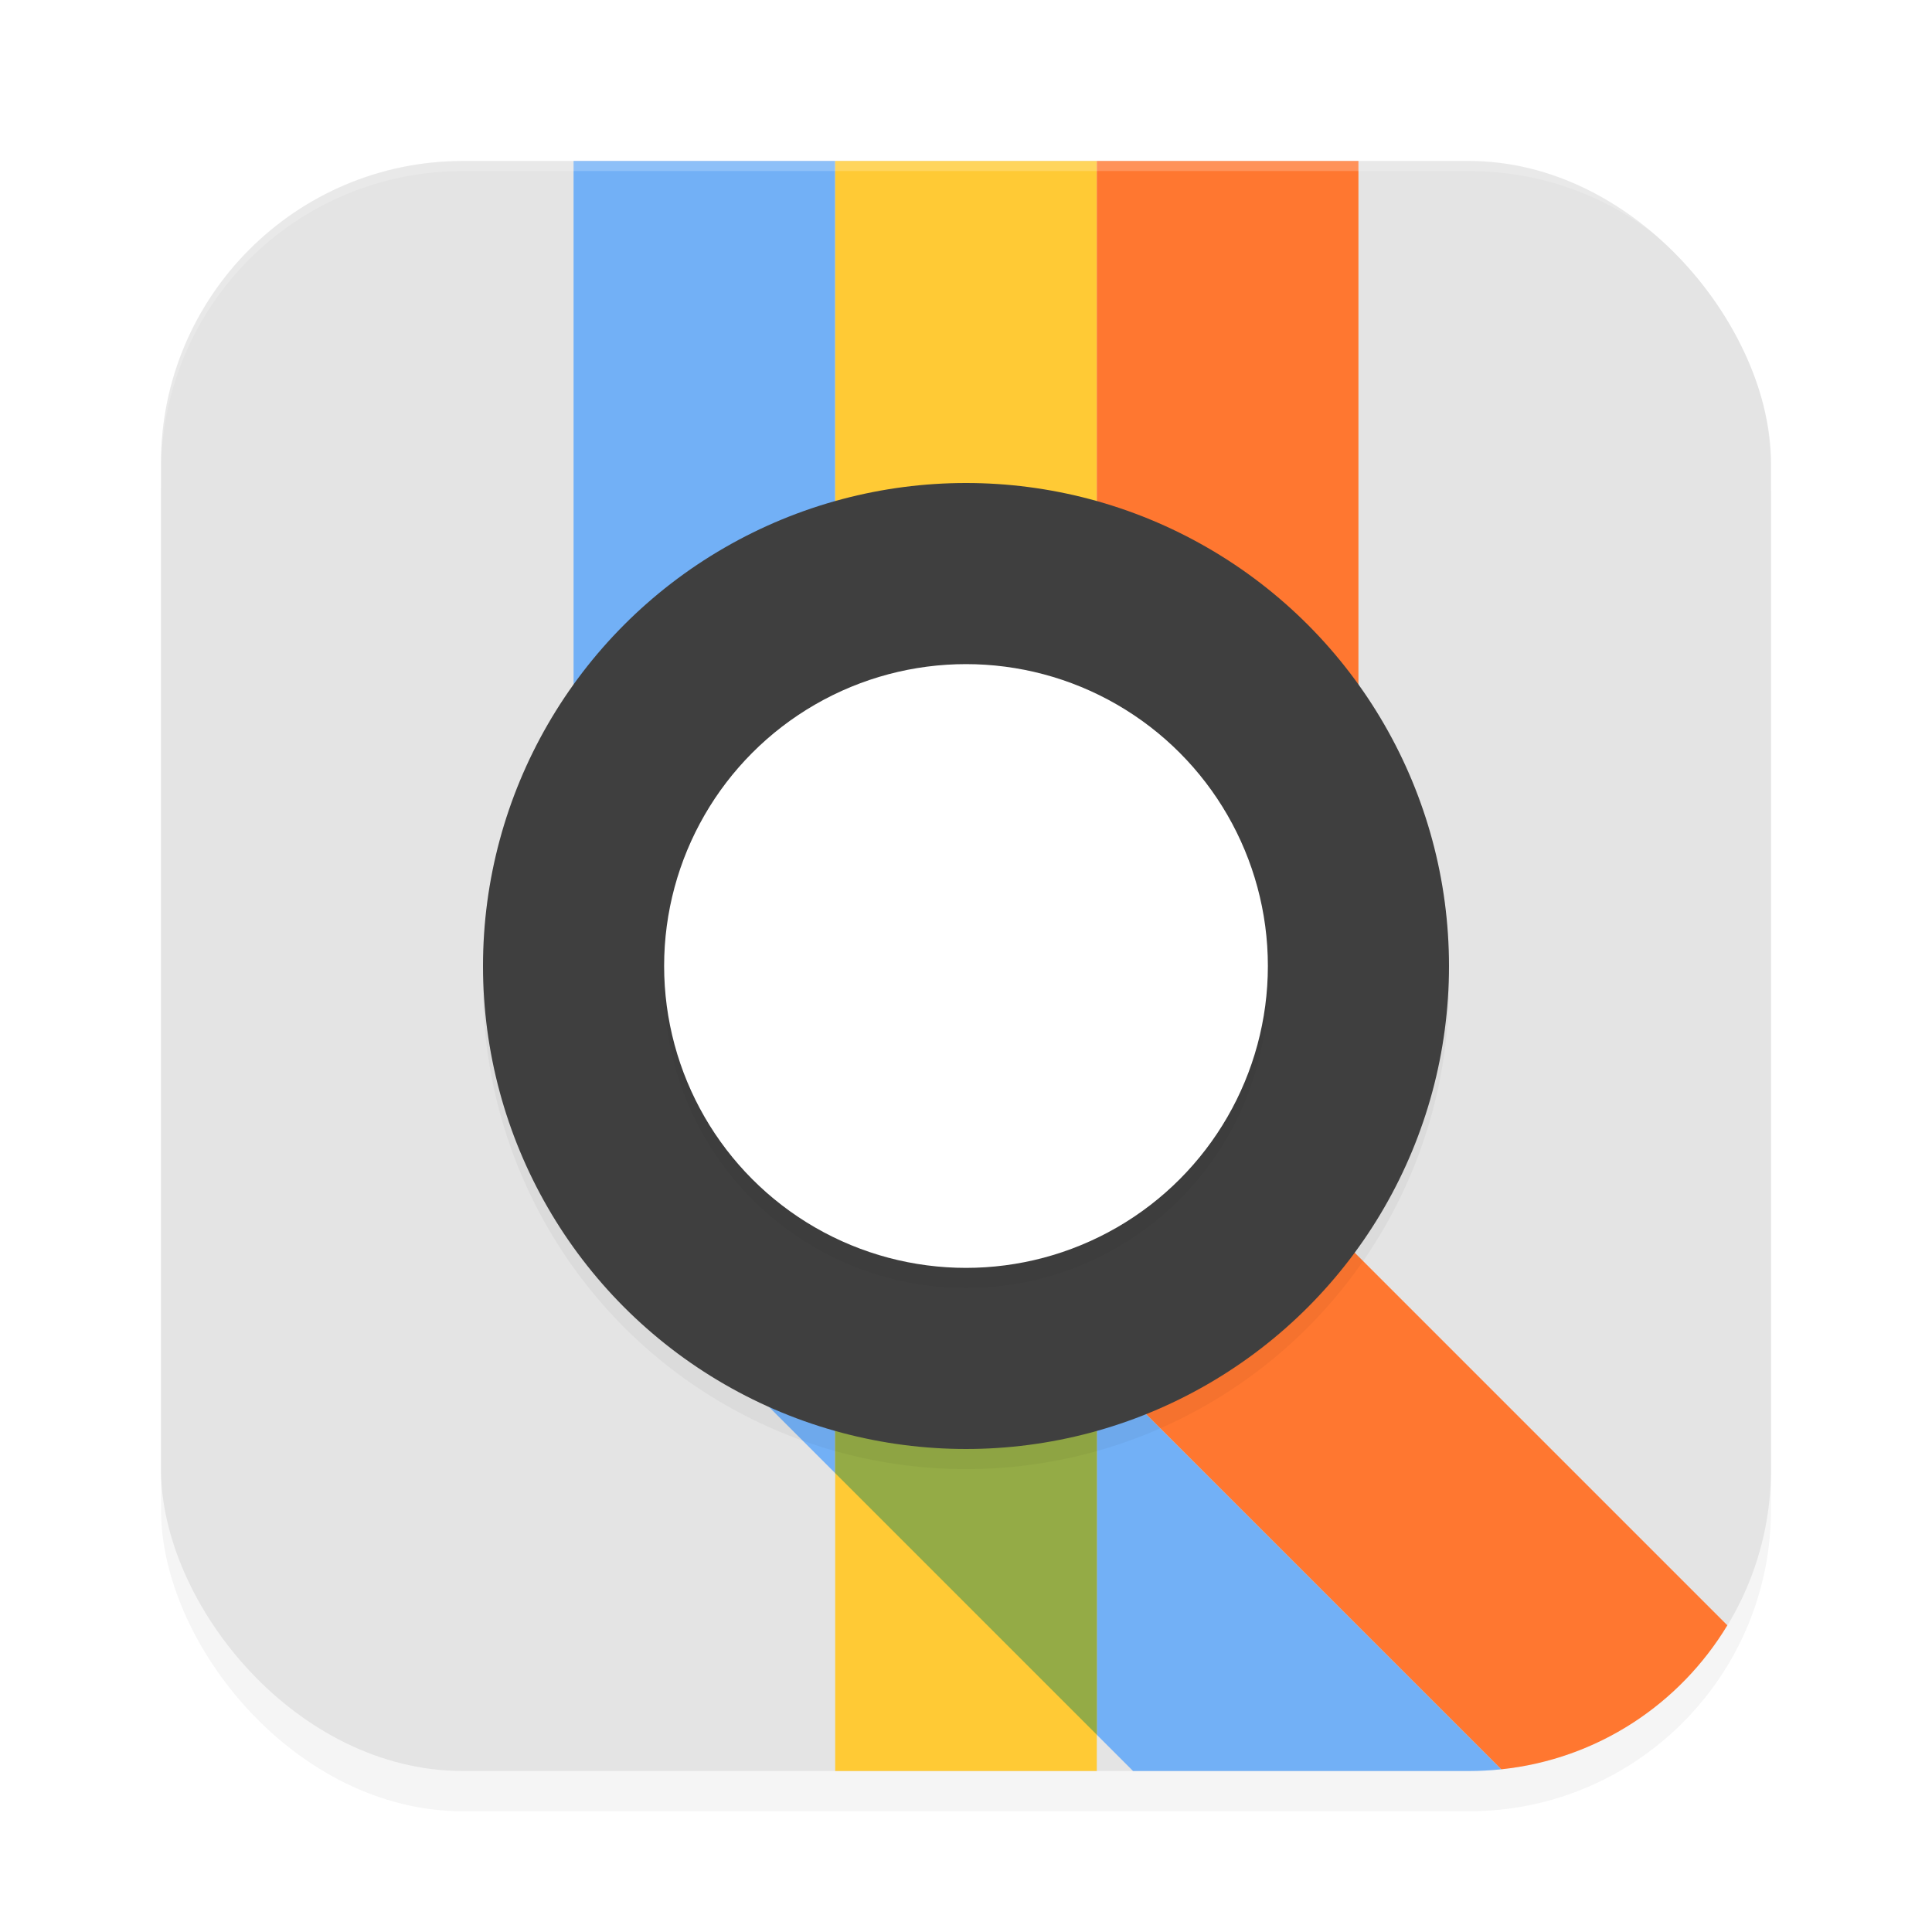 <?xml version='1.0' encoding='utf-8'?>
<svg xmlns="http://www.w3.org/2000/svg" width="192" height="192" version="1" id="svg12">
  <defs>
    <filter style="color-interpolation-filters:sRGB" id="filter955" x="0.05" width="1.10" y="0.05" height="1.10">
      <feGaussianBlur stdDeviation="3.20"/>
    </filter>
    <filter style="color-interpolation-filters:sRGB" id="filter30570" x="0.11" y="0.11" width="1.22" height="1.22">
      <feGaussianBlur stdDeviation="2.70"/>
    </filter>
    <filter style="color-interpolation-filters:sRGB" id="filter30756" x="0.07" y="0.07" width="1.15" height="1.15">
      <feGaussianBlur stdDeviation="3"/>
    </filter>
  </defs>
  <rect style="filter:url(#filter955);opacity:0.20;fill:#000000" width="160" height="160" x="16" y="20" rx="30" ry="30"/>
  <rect style="fill:#e4e4e4" width="160" height="160" x="16" y="16" rx="30" ry="30"/>
  <path style="fill:#72b0f6" d="M 57 16 L 57 91.87 L 83 91.87 L 83 16 L 57 16 z M 90.63 117.26 L 72.24 135.64 L 112.60 176 L 146 176 C 147.08 176 148.15 175.94 149.20 175.83 L 90.63 117.26 z "/>
  <path style="fill:#ffca35" d="M 83 16 L 83 91.87 L 109 91.87 L 109 16 L 83 16 z M 83 124.74 L 83 176 L 109 176 L 109 124.74 L 83 124.74 z "/>
  <path style="fill:#ff7730" d="M 109 16 L 109 91.87 L 135 91.87 L 135 16 L 109 16 z M 109.01 98.87 L 90.63 117.26 L 149.20 175.83 C 158.77 174.82 166.94 169.34 171.66 161.52 L 171.13 160.99 L 109.01 98.87 z "/>
  <path style="fill:#94ab46" d="M 83.15 124.74 L 83 124.88 L 83 146.40 L 109 172.40 L 109 135.63 L 98.11 124.74 L 83.15 124.74 z "/>
  <circle style="filter:url(#filter30756);opacity:0.20;fill:#000000" cx="96" cy="98" r="48"/>
  <circle style="fill:#3f3f3f" cx="96" cy="96" r="48"/>
  <circle style="filter:url(#filter30570);opacity:0.20;fill:#000000" cx="96" cy="98" r="30"/>
  <circle style="fill:#ffffff" cx="96" cy="96" r="30"/>
  <path style="opacity:0.20;fill:#ffffff" d="M 46 16 C 29.38 16 16 29.38 16 46 L 16 47 C 16 30.38 29.38 17 46 17 L 146 17 C 162.62 17 176 30.38 176 47 L 176 46 C 176 29.38 162.62 16 146 16 L 46 16 z "/>
</svg>
